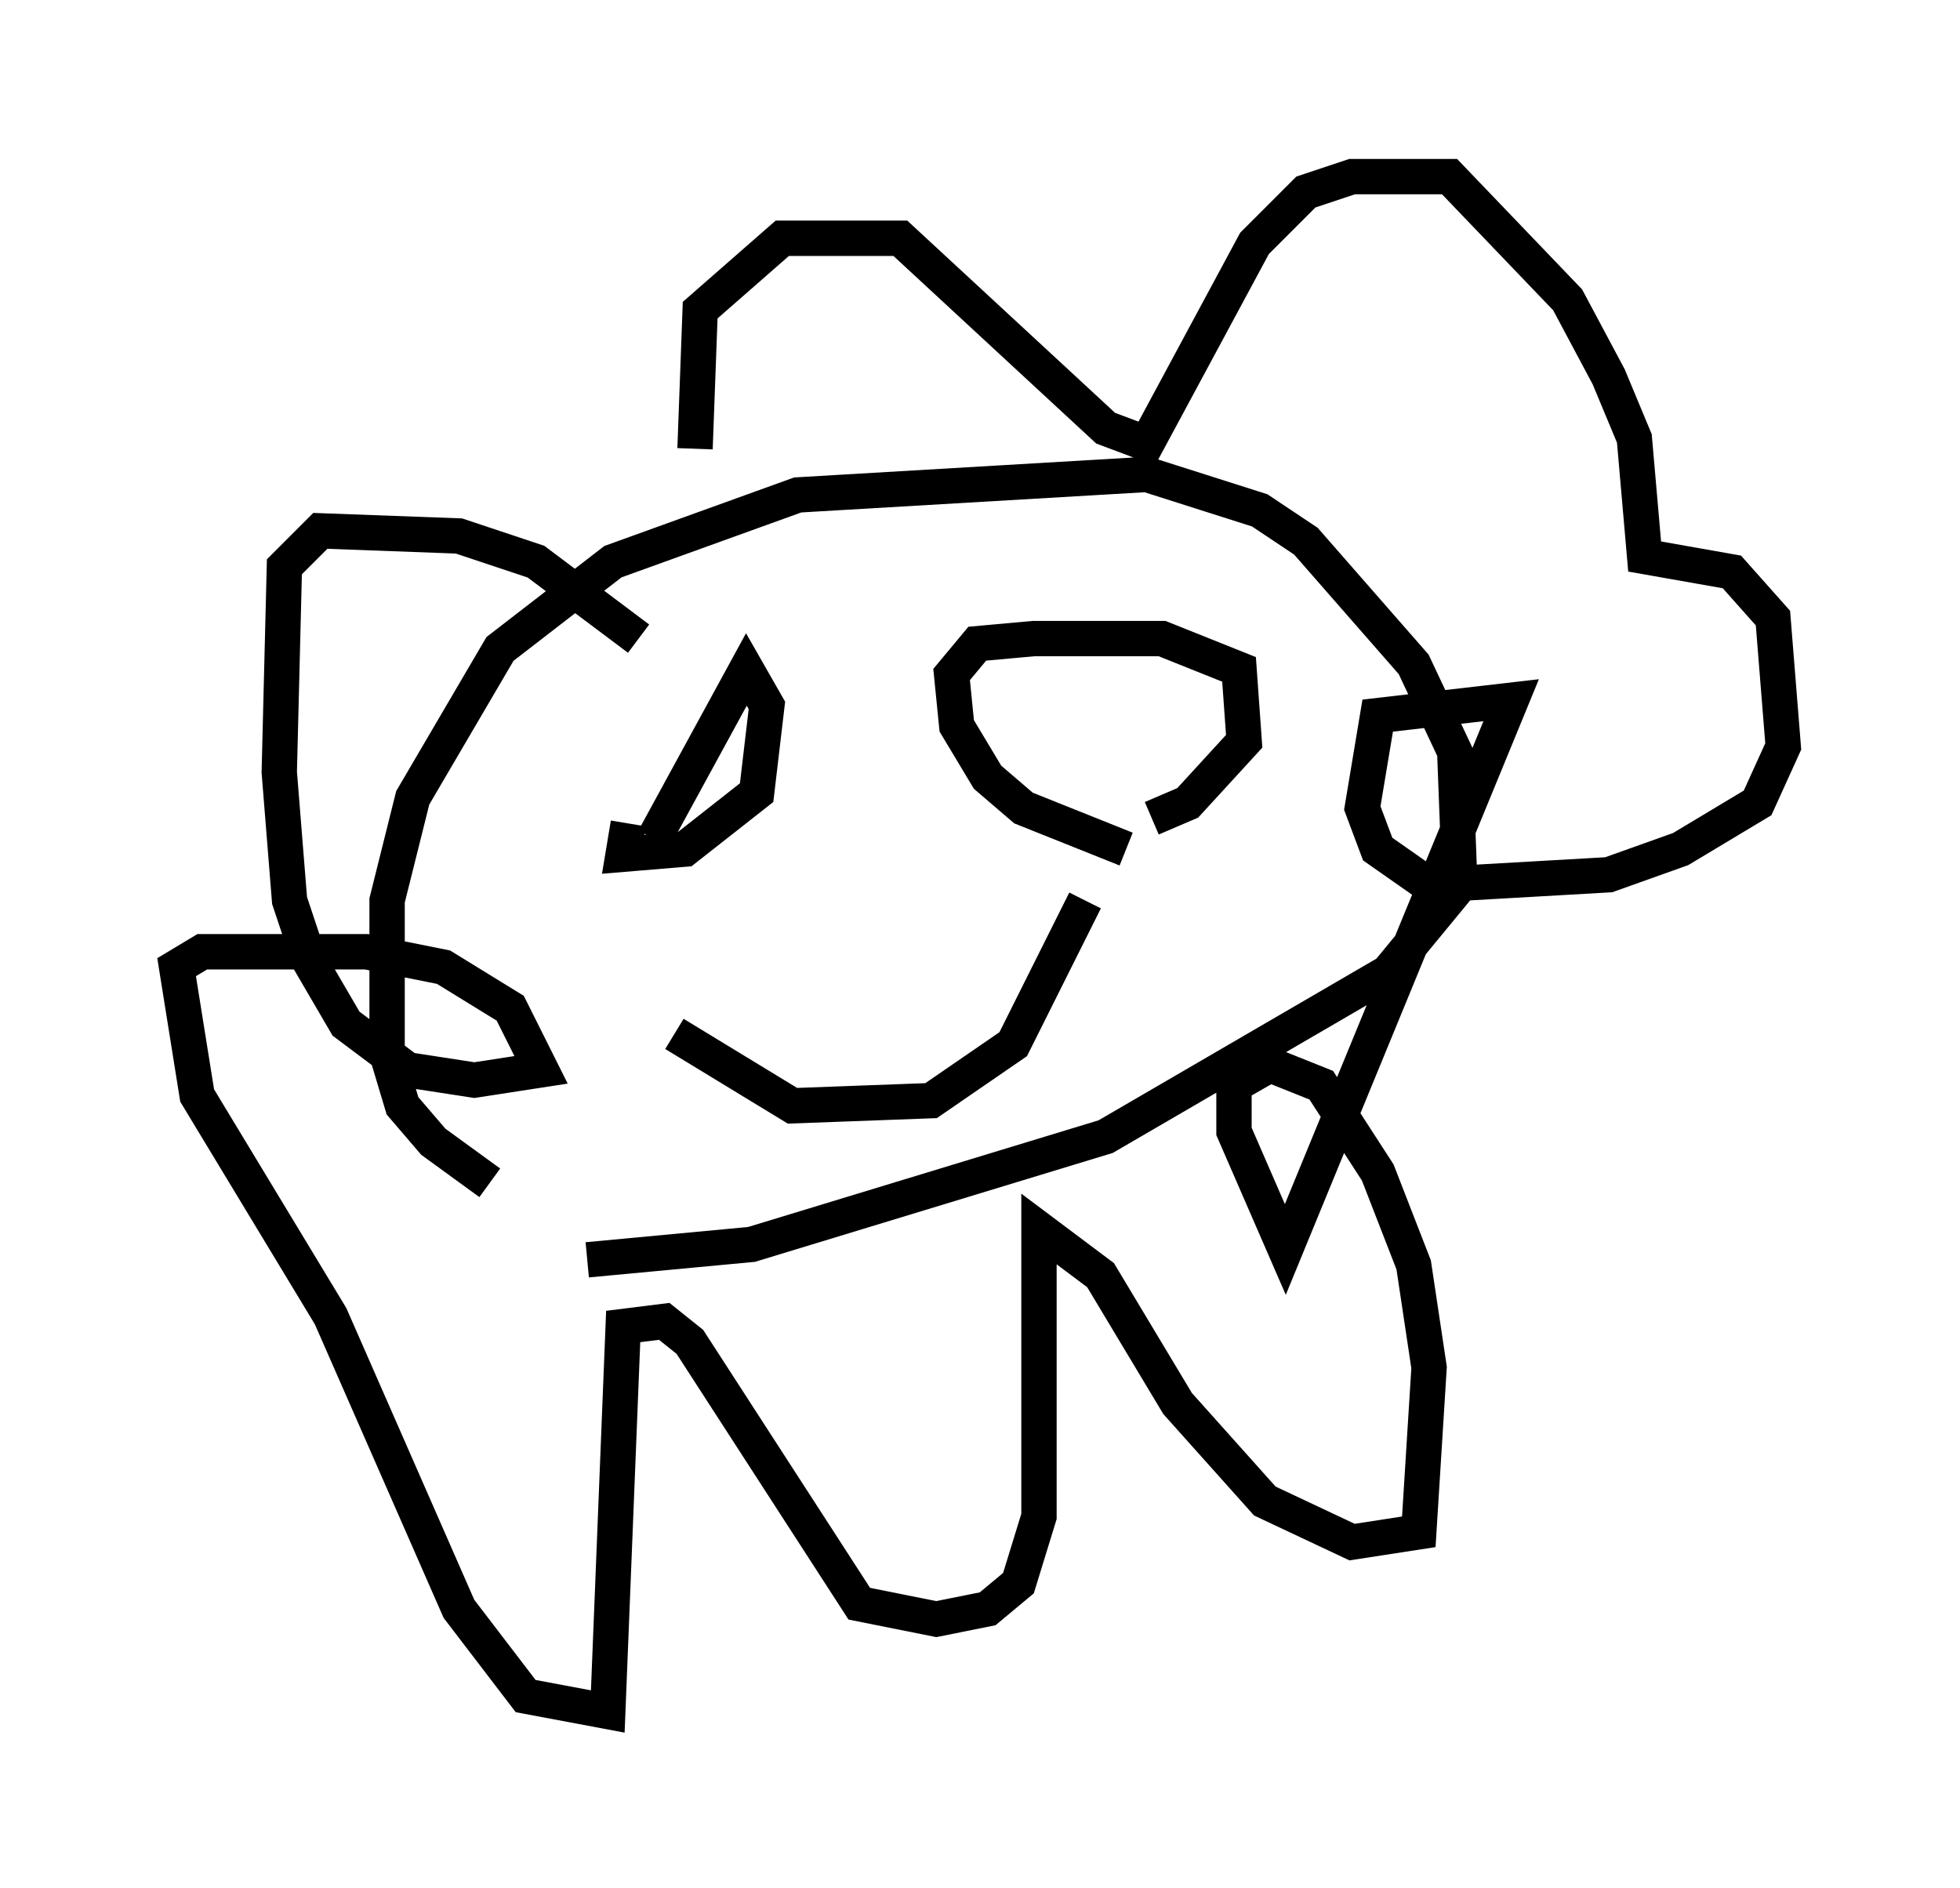 <?xml version="1.0" encoding="utf-8" ?>
<svg baseProfile="full" height="53.43" version="1.1" width="55.464" xmlns="http://www.w3.org/2000/svg" xmlns:ev="http://www.w3.org/2001/xml-events" xmlns:xlink="http://www.w3.org/1999/xlink"><defs /><rect fill="white" height="53.43" width="55.464" x="0" y="0" /><path d="M20.542, 35.067 m-6.682, -1.598 l-1.598, -1.162 -0.872, -1.017 l-0.436, -1.453 0.0, -4.358 l0.726, -2.905 2.469, -4.212 l3.196, -2.469 5.229, -1.888 l9.877, -0.581 3.196, 1.017 l1.307, 0.872 3.05, 3.486 l1.162, 2.469 0.145, 3.777 l-2.034, 2.469 -7.989, 4.648 l-10.022, 3.05 -4.648, 0.436 m3.05, -22.95 l0.145, -3.922 2.324, -2.034 l3.341, 0.0 5.81, 5.374 l1.162, 0.436 3.05, -5.665 l1.453, -1.453 1.307, -0.436 l2.76, 0.0 3.341, 3.486 l1.162, 2.179 0.726, 1.743 l0.291, 3.341 2.469, 0.436 l1.162, 1.307 0.291, 3.631 l-0.726, 1.598 -2.179, 1.307 l-2.034, 0.726 -5.084, 0.291 l-1.453, -1.017 -0.436, -1.162 l0.436, -2.615 3.777, -0.436 l-6.391, 15.542 -1.453, -3.341 l0.0, -1.307 1.017, -0.581 l1.453, 0.581 1.598, 2.469 l1.017, 2.615 0.436, 2.905 l-0.291, 4.648 -1.888, 0.291 l-2.469, -1.162 -2.469, -2.76 l-2.179, -3.631 -1.743, -1.307 l0.0, 8.134 -0.581, 1.888 l-0.872, 0.726 -1.453, 0.291 l-2.179, -0.436 -4.793, -7.408 l-0.726, -0.581 -1.162, 0.145 l-0.436, 10.894 -2.324, -0.436 l-1.888, -2.469 -3.631, -8.279 l-3.777, -6.246 -0.581, -3.631 l0.726, -0.436 4.648, 0.0 l2.179, 0.436 1.888, 1.162 l0.872, 1.743 -1.888, 0.291 l-1.888, -0.291 -1.743, -1.307 l-1.017, -1.743 -0.581, -1.743 l-0.291, -3.631 0.145, -5.81 l1.017, -1.017 3.922, 0.145 l2.179, 0.726 2.905, 2.179 m5.955, 5.084 l0.0, 0.0 m11.62, -3.341 l0.0, 0.0 m-17.14, 3.922 l2.615, -4.793 0.581, 1.017 l-0.291, 2.469 -2.034, 1.598 l-1.743, 0.145 0.145, -0.872 m14.089, 0.726 l-2.905, -1.162 -1.017, -0.872 l-0.872, -1.453 -0.145, -1.453 l0.726, -0.872 1.598, -0.145 l3.631, 0.0 2.179, 0.872 l0.145, 2.034 -1.598, 1.743 l-1.017, 0.436 m-13.508, 6.101 l3.341, 2.034 3.922, -0.145 l2.324, -1.598 2.034, -4.067 " fill="none" stroke="black" stroke-width="1" /></svg>